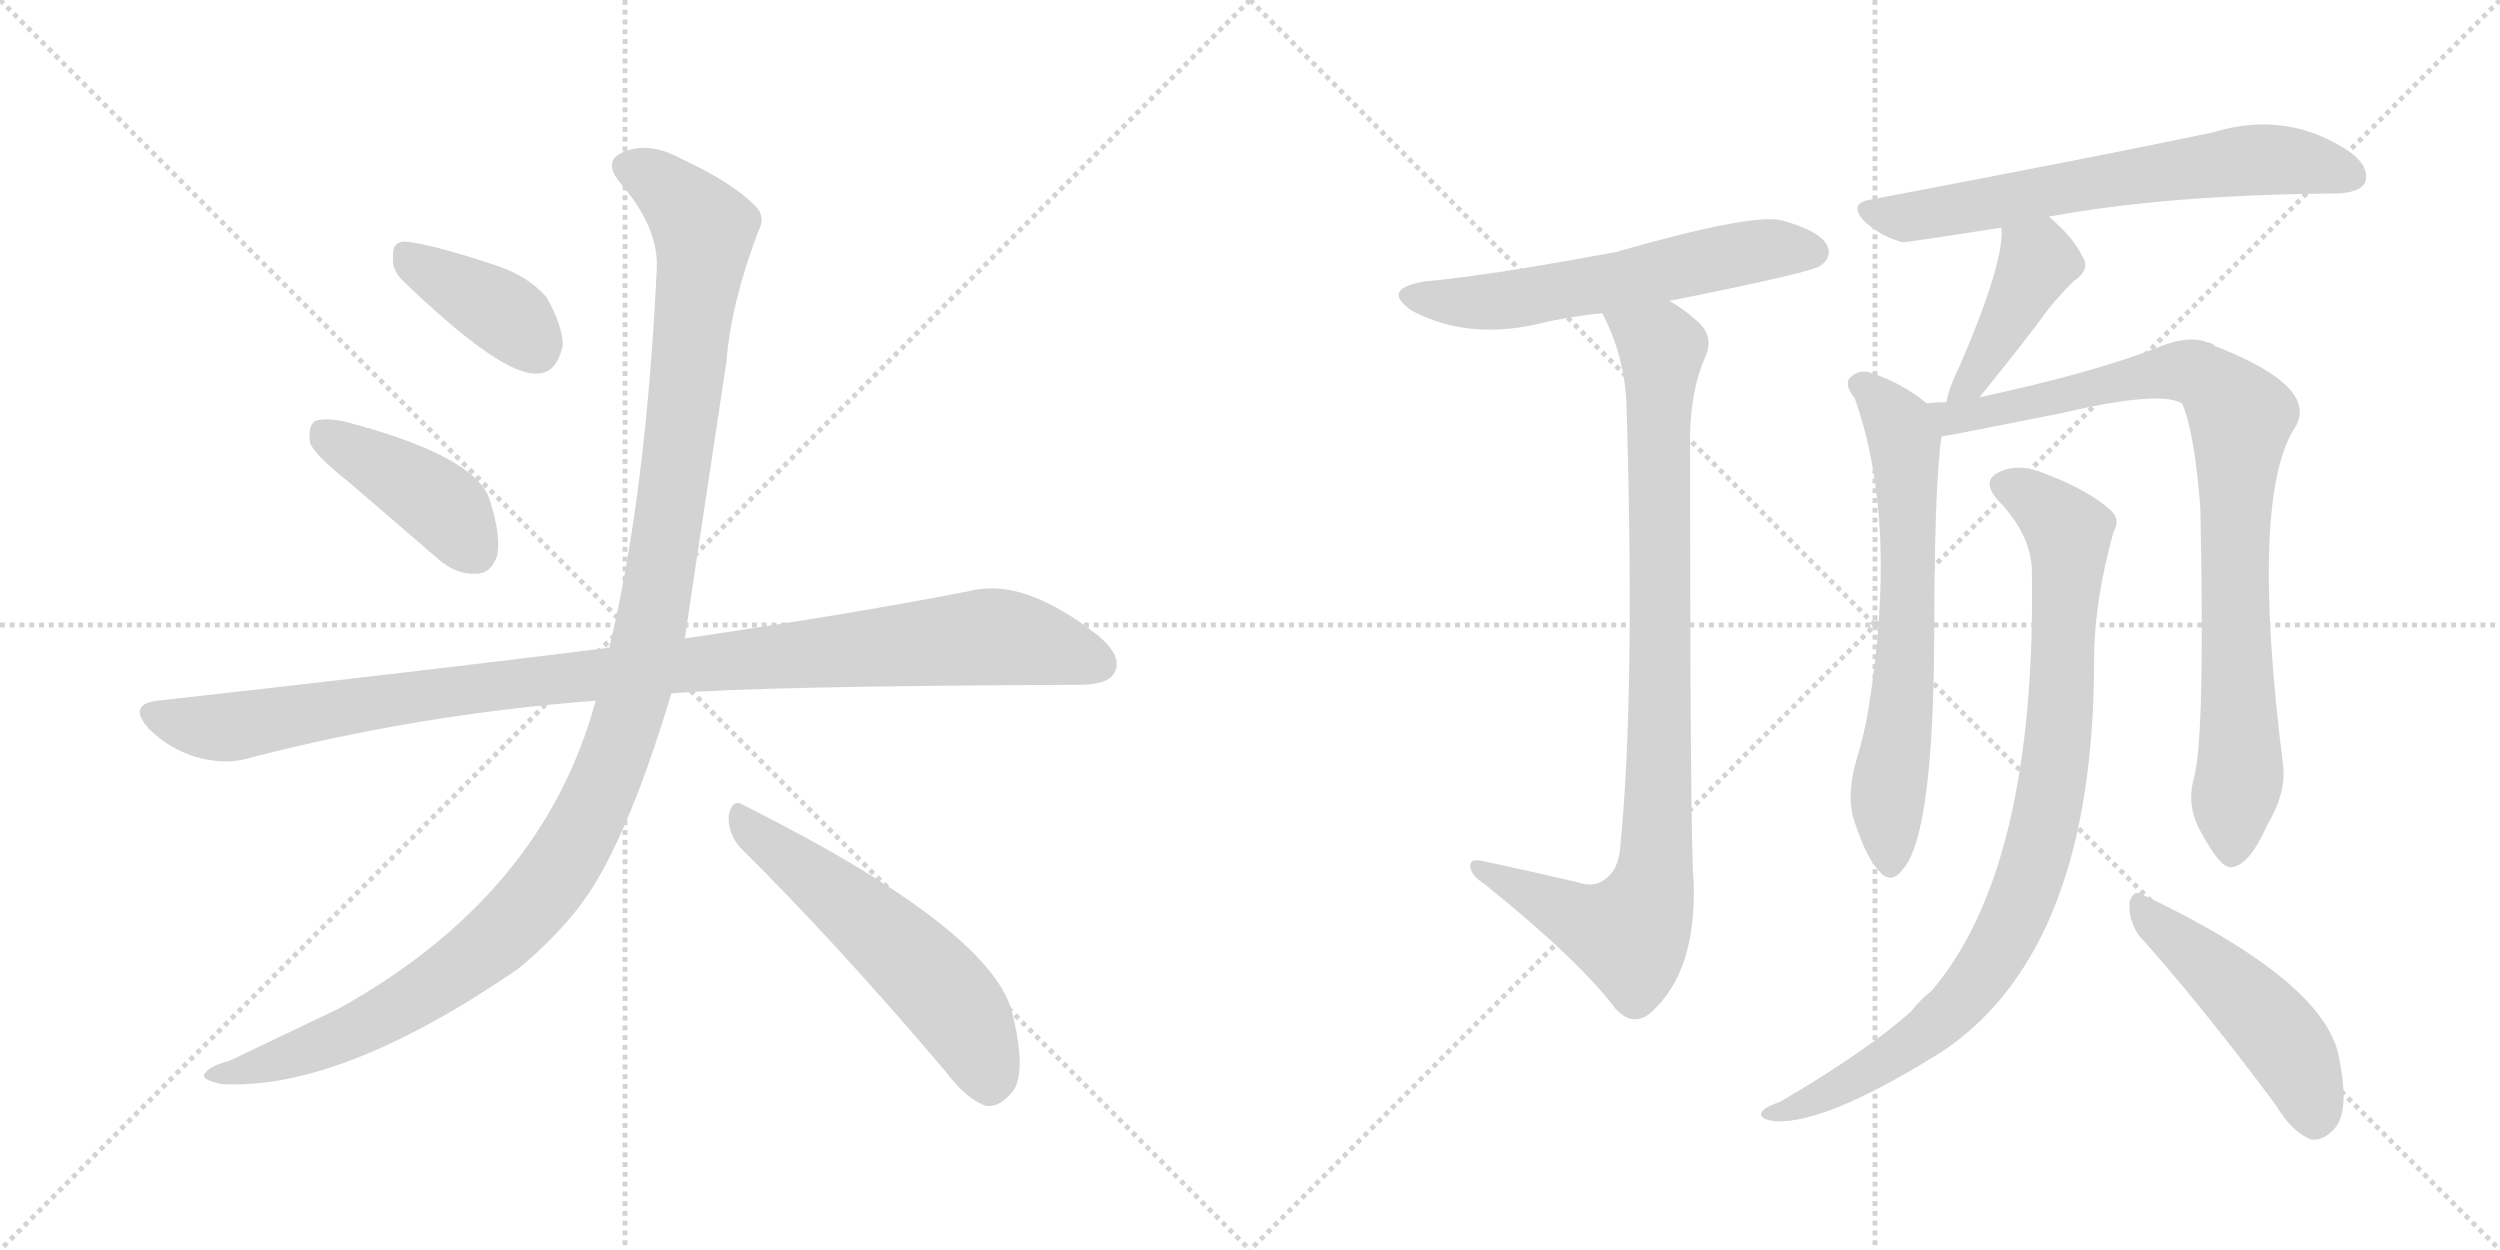 <svg version="1.1" viewBox="0 0 2048 1024" xmlns="http://www.w3.org/2000/svg">
  <g stroke="lightgray" stroke-dasharray="1,1" stroke-width="1" transform="scale(4, 4)">
    <line x1="0" y1="0" x2="256" y2="256"></line>
    <line x1="256" y1="0" x2="0" y2="256"></line>
    <line x1="128" y1="0" x2="128" y2="256"></line>
    <line x1="0" y1="128" x2="256" y2="128"></line>
    <line x1="256" y1="0" x2="512" y2="256"></line>
    <line x1="512" y1="0" x2="256" y2="256"></line>
    <line x1="384" y1="0" x2="384" y2="256"></line>
    <line x1="256" y1="128" x2="512" y2="128"></line>
  </g>
<g transform="scale(1, -1) translate(0, -850)">
   <style type="text/css">
    @keyframes keyframes0 {
      from {
       stroke: black;
       stroke-dashoffset: 388;
       stroke-width: 128;
       }
       56% {
       animation-timing-function: step-end;
       stroke: black;
       stroke-dashoffset: 0;
       stroke-width: 128;
       }
       to {
       stroke: black;
       stroke-width: 1024;
       }
       }
       #make-me-a-hanzi-animation-0 {
         animation: keyframes0 0.566s both;
         animation-delay: 0s;
         animation-timing-function: linear;
       }
    @keyframes keyframes1 {
      from {
       stroke: black;
       stroke-dashoffset: 418;
       stroke-width: 128;
       }
       58% {
       animation-timing-function: step-end;
       stroke: black;
       stroke-dashoffset: 0;
       stroke-width: 128;
       }
       to {
       stroke: black;
       stroke-width: 1024;
       }
       }
       #make-me-a-hanzi-animation-1 {
         animation: keyframes1 0.59s both;
         animation-delay: 0.566s;
         animation-timing-function: linear;
       }
    @keyframes keyframes2 {
      from {
       stroke: black;
       stroke-dashoffset: 1039;
       stroke-width: 128;
       }
       77% {
       animation-timing-function: step-end;
       stroke: black;
       stroke-dashoffset: 0;
       stroke-width: 128;
       }
       to {
       stroke: black;
       stroke-width: 1024;
       }
       }
       #make-me-a-hanzi-animation-2 {
         animation: keyframes2 1.096s both;
         animation-delay: 1.156s;
         animation-timing-function: linear;
       }
    @keyframes keyframes3 {
      from {
       stroke: black;
       stroke-dashoffset: 1212;
       stroke-width: 128;
       }
       80% {
       animation-timing-function: step-end;
       stroke: black;
       stroke-dashoffset: 0;
       stroke-width: 128;
       }
       to {
       stroke: black;
       stroke-width: 1024;
       }
       }
       #make-me-a-hanzi-animation-3 {
         animation: keyframes3 1.236s both;
         animation-delay: 2.251s;
         animation-timing-function: linear;
       }
    @keyframes keyframes4 {
      from {
       stroke: black;
       stroke-dashoffset: 557;
       stroke-width: 128;
       }
       64% {
       animation-timing-function: step-end;
       stroke: black;
       stroke-dashoffset: 0;
       stroke-width: 128;
       }
       to {
       stroke: black;
       stroke-width: 1024;
       }
       }
       #make-me-a-hanzi-animation-4 {
         animation: keyframes4 0.703s both;
         animation-delay: 3.488s;
         animation-timing-function: linear;
       }
    @keyframes keyframes5 {
      from {
       stroke: black;
       stroke-dashoffset: 587;
       stroke-width: 128;
       }
       66% {
       animation-timing-function: step-end;
       stroke: black;
       stroke-dashoffset: 0;
       stroke-width: 128;
       }
       to {
       stroke: black;
       stroke-width: 1024;
       }
       }
       #make-me-a-hanzi-animation-5 {
         animation: keyframes5 0.728s both;
         animation-delay: 4.191s;
         animation-timing-function: linear;
       }
    @keyframes keyframes6 {
      from {
       stroke: black;
       stroke-dashoffset: 922;
       stroke-width: 128;
       }
       75% {
       animation-timing-function: step-end;
       stroke: black;
       stroke-dashoffset: 0;
       stroke-width: 128;
       }
       to {
       stroke: black;
       stroke-width: 1024;
       }
       }
       #make-me-a-hanzi-animation-6 {
         animation: keyframes6 1s both;
         animation-delay: 4.919s;
         animation-timing-function: linear;
       }
    @keyframes keyframes7 {
      from {
       stroke: black;
       stroke-dashoffset: 658;
       stroke-width: 128;
       }
       68% {
       animation-timing-function: step-end;
       stroke: black;
       stroke-dashoffset: 0;
       stroke-width: 128;
       }
       to {
       stroke: black;
       stroke-width: 1024;
       }
       }
       #make-me-a-hanzi-animation-7 {
         animation: keyframes7 0.785s both;
         animation-delay: 5.919s;
         animation-timing-function: linear;
       }
    @keyframes keyframes8 {
      from {
       stroke: black;
       stroke-dashoffset: 418;
       stroke-width: 128;
       }
       58% {
       animation-timing-function: step-end;
       stroke: black;
       stroke-dashoffset: 0;
       stroke-width: 128;
       }
       to {
       stroke: black;
       stroke-width: 1024;
       }
       }
       #make-me-a-hanzi-animation-8 {
         animation: keyframes8 0.59s both;
         animation-delay: 6.705s;
         animation-timing-function: linear;
       }
    @keyframes keyframes9 {
      from {
       stroke: black;
       stroke-dashoffset: 666;
       stroke-width: 128;
       }
       68% {
       animation-timing-function: step-end;
       stroke: black;
       stroke-dashoffset: 0;
       stroke-width: 128;
       }
       to {
       stroke: black;
       stroke-width: 1024;
       }
       }
       #make-me-a-hanzi-animation-9 {
         animation: keyframes9 0.792s both;
         animation-delay: 7.295s;
         animation-timing-function: linear;
       }
    @keyframes keyframes10 {
      from {
       stroke: black;
       stroke-dashoffset: 888;
       stroke-width: 128;
       }
       74% {
       animation-timing-function: step-end;
       stroke: black;
       stroke-dashoffset: 0;
       stroke-width: 128;
       }
       to {
       stroke: black;
       stroke-width: 1024;
       }
       }
       #make-me-a-hanzi-animation-10 {
         animation: keyframes10 0.973s both;
         animation-delay: 8.087s;
         animation-timing-function: linear;
       }
    @keyframes keyframes11 {
      from {
       stroke: black;
       stroke-dashoffset: 907;
       stroke-width: 128;
       }
       75% {
       animation-timing-function: step-end;
       stroke: black;
       stroke-dashoffset: 0;
       stroke-width: 128;
       }
       to {
       stroke: black;
       stroke-width: 1024;
       }
       }
       #make-me-a-hanzi-animation-11 {
         animation: keyframes11 0.988s both;
         animation-delay: 9.059s;
         animation-timing-function: linear;
       }
    @keyframes keyframes12 {
      from {
       stroke: black;
       stroke-dashoffset: 484;
       stroke-width: 128;
       }
       61% {
       animation-timing-function: step-end;
       stroke: black;
       stroke-dashoffset: 0;
       stroke-width: 128;
       }
       to {
       stroke: black;
       stroke-width: 1024;
       }
       }
       #make-me-a-hanzi-animation-12 {
         animation: keyframes12 0.644s both;
         animation-delay: 10.048s;
         animation-timing-function: linear;
       }
</style>
<path d="M 330.0 620.0 Q 411.0 542.0 440.0 544.0 Q 456.0 544.0 461.0 567.0 Q 461.0 583.0 448.0 606.0 Q 432.0 625.0 402.0 634.0 Q 353.0 650.0 333.0 652.0 Q 321.0 653.0 322.0 639.0 Q 321.0 629.0 330.0 620.0 Z" fill="lightgray"></path> 
<path d="M 287.0 454.0 L 359.0 392.0 Q 374.0 379.0 390.0 380.0 Q 402.0 380.0 407.0 394.0 Q 411.0 410.0 401.0 441.0 Q 389.0 477.0 281.0 505.0 Q 265.0 508.0 258.0 505.0 Q 252.0 501.0 254.0 487.0 Q 258.0 477.0 287.0 454.0 Z" fill="lightgray"></path> 
<path d="M 550.0 282.0 Q 625.0 288.0 884.0 289.0 Q 908.0 289.0 913.0 299.0 Q 920.0 312.0 900.0 329.0 Q 839.0 377.0 795.0 366.0 Q 704.0 348.0 561.0 327.0 L 499.0 319.0 Q 498.0 320.0 496.0 319.0 Q 327.0 298.0 129.0 276.0 Q 104.0 273.0 122.0 253.0 Q 138.0 237.0 160.0 230.0 Q 185.0 223.0 204.0 229.0 Q 343.0 265.0 488.0 276.0 L 550.0 282.0 Z" fill="lightgray"></path> 
<path d="M 488.0 276.0 Q 445.0 117.0 278.0 24.0 L 188.0 -19.0 Q 173.0 -23.0 169.0 -28.0 Q 162.0 -34.0 181.0 -38.0 Q 278.0 -44.0 424.0 56.0 Q 451.0 78.0 472.0 104.0 Q 511.0 152.0 550.0 282.0 L 561.0 327.0 Q 561.0 328.0 595.0 553.0 Q 599.0 602.0 621.0 660.0 Q 628.0 673.0 618.0 682.0 Q 599.0 701.0 558.0 720.0 Q 534.0 733.0 515.0 727.0 Q 491.0 720.0 509.0 699.0 Q 540.0 663.0 538.0 629.0 Q 529.0 443.0 499.0 319.0 L 488.0 276.0 Z" fill="lightgray"></path> 
<path d="M 607.0 155.0 Q 683.0 80.0 774.0 -27.0 Q 792.0 -51.0 808.0 -56.0 Q 818.0 -57.0 827.0 -47.0 Q 842.0 -34.0 830.0 17.0 Q 817.0 86.0 610.0 190.0 Q 600.0 197.0 597.0 182.0 Q 596.0 167.0 607.0 155.0 Z" fill="lightgray"></path> 
<path d="M 1367.5 603.5 Q 1487.5 627.5 1491.5 632.5 Q 1501.5 639.5 1496.5 649.5 Q 1489.5 661.5 1459.5 669.5 Q 1435.5 675.5 1323.5 643.5 Q 1221.5 624.5 1167.5 619.5 Q 1130.5 613.5 1156.5 595.5 Q 1201.5 571.5 1259.5 584.5 Q 1283.5 590.5 1312.5 593.5 L 1367.5 603.5 Z" fill="lightgray"></path> 
<path d="M 1291.5 127.5 Q 1252.5 136.5 1215.5 144.5 Q 1203.5 147.5 1204.5 139.5 Q 1205.5 132.5 1216.5 125.5 Q 1294.5 62.5 1323.5 23.5 Q 1338.5 7.5 1353.5 21.5 Q 1389.5 54.5 1387.5 126.5 Q 1384.5 156.5 1384.5 494.5 Q 1385.5 531.5 1396.5 556.5 Q 1405.5 575.5 1388.5 588.5 Q 1378.5 597.5 1367.5 603.5 C 1342.5 620.5 1300.5 620.5 1312.5 593.5 Q 1331.5 557.5 1332.5 515.5 Q 1339.5 280.5 1327.5 158.5 Q 1326.5 137.5 1314.5 129.5 Q 1305.5 122.5 1291.5 127.5 Z" fill="lightgray"></path> 
<path d="M 1678.5 672.5 Q 1774.5 690.5 1915.5 691.5 Q 1933.5 692.5 1937.5 700.5 Q 1941.5 712.5 1926.5 724.5 Q 1874.5 760.5 1812.5 741.5 Q 1727.5 723.5 1532.5 686.5 Q 1513.5 683.5 1527.5 668.5 Q 1540.5 656.5 1558.5 651.5 Q 1562.5 651.5 1639.5 663.5 L 1678.5 672.5 Z" fill="lightgray"></path> 
<path d="M 1621.5 524.5 Q 1660.5 572.5 1675.5 593.5 Q 1684.5 605.5 1698.5 619.5 Q 1713.5 629.5 1705.5 640.5 Q 1698.5 655.5 1678.5 672.5 C 1655.5 692.5 1638.5 693.5 1639.5 663.5 Q 1642.5 636.5 1605.5 550.5 Q 1596.5 532.5 1594.5 520.5 C 1587.5 491.5 1602.5 501.5 1621.5 524.5 Z" fill="lightgray"></path> 
<path d="M 1578.5 519.5 Q 1556.5 537.5 1529.5 545.5 Q 1520.5 546.5 1514.5 539.5 Q 1511.5 533.5 1519.5 523.5 Q 1555.5 421.5 1530.5 268.5 Q 1527.5 249.5 1520.5 226.5 Q 1513.5 201.5 1517.5 182.5 Q 1527.5 149.5 1538.5 137.5 Q 1548.5 124.5 1558.5 137.5 Q 1583.5 164.5 1584.5 324.5 Q 1584.5 451.5 1590.5 492.5 C 1592.5 509.5 1592.5 509.5 1578.5 519.5 Z" fill="lightgray"></path> 
<path d="M 1797.5 213.5 Q 1790.5 189.5 1803.5 167.5 Q 1818.5 139.5 1827.5 139.5 Q 1842.5 140.5 1857.5 174.5 Q 1872.5 199.5 1870.5 221.5 Q 1842.5 443.5 1880.5 500.5 Q 1899.5 533.5 1814.5 566.5 Q 1811.5 569.5 1808.5 569.5 Q 1793.5 575.5 1770.5 566.5 Q 1718.5 545.5 1621.5 524.5 L 1594.5 520.5 Q 1585.5 520.5 1578.5 519.5 C 1548.5 517.5 1560.5 487.5 1590.5 492.5 Q 1593.5 492.5 1688.5 511.5 Q 1769.5 530.5 1787.5 519.5 Q 1797.5 497.5 1802.5 434.5 Q 1806.5 248.5 1797.5 213.5 Z" fill="lightgray"></path> 
<path d="M 1664.5 383.5 Q 1668.5 139.5 1582.5 38.5 Q 1573.5 31.5 1565.5 21.5 Q 1531.5 -9.5 1458.5 -52.5 Q 1446.5 -56.5 1443.5 -60.5 Q 1439.5 -66.5 1453.5 -68.5 Q 1495.5 -71.5 1592.5 -10.5 Q 1715.5 73.5 1715.5 309.5 Q 1715.5 357.5 1731.5 414.5 Q 1737.5 424.5 1728.5 432.5 Q 1710.5 448.5 1676.5 461.5 Q 1655.5 470.5 1640.5 464.5 Q 1621.5 457.5 1636.5 440.5 Q 1663.5 412.5 1664.5 383.5 Z" fill="lightgray"></path> 
<path d="M 1751.5 84.5 Q 1803.5 26.5 1864.5 -55.5 Q 1877.5 -77.5 1893.5 -83.5 Q 1902.5 -84.5 1910.5 -76.5 Q 1925.5 -63.5 1916.5 -18.5 Q 1907.5 44.5 1756.5 116.5 Q 1747.5 122.5 1744.5 110.5 Q 1743.5 97.5 1751.5 84.5 Z" fill="lightgray"></path> 
      <clipPath id="make-me-a-hanzi-clip-0">
      <path d="M 330.0 620.0 Q 411.0 542.0 440.0 544.0 Q 456.0 544.0 461.0 567.0 Q 461.0 583.0 448.0 606.0 Q 432.0 625.0 402.0 634.0 Q 353.0 650.0 333.0 652.0 Q 321.0 653.0 322.0 639.0 Q 321.0 629.0 330.0 620.0 Z" fill="lightgray"></path>
      </clipPath>
      <path clip-path="url(#make-me-a-hanzi-clip-0)" d="M 331.0 642.0 L 414.0 592.0 L 438.0 566.0 " fill="none" id="make-me-a-hanzi-animation-0" stroke-dasharray="260 520" stroke-linecap="round"></path>

      <clipPath id="make-me-a-hanzi-clip-1">
      <path d="M 287.0 454.0 L 359.0 392.0 Q 374.0 379.0 390.0 380.0 Q 402.0 380.0 407.0 394.0 Q 411.0 410.0 401.0 441.0 Q 389.0 477.0 281.0 505.0 Q 265.0 508.0 258.0 505.0 Q 252.0 501.0 254.0 487.0 Q 258.0 477.0 287.0 454.0 Z" fill="lightgray"></path>
      </clipPath>
      <path clip-path="url(#make-me-a-hanzi-clip-1)" d="M 264.0 497.0 L 358.0 439.0 L 390.0 398.0 " fill="none" id="make-me-a-hanzi-animation-1" stroke-dasharray="290 580" stroke-linecap="round"></path>

      <clipPath id="make-me-a-hanzi-clip-2">
      <path d="M 550.0 282.0 Q 625.0 288.0 884.0 289.0 Q 908.0 289.0 913.0 299.0 Q 920.0 312.0 900.0 329.0 Q 839.0 377.0 795.0 366.0 Q 704.0 348.0 561.0 327.0 L 499.0 319.0 Q 498.0 320.0 496.0 319.0 Q 327.0 298.0 129.0 276.0 Q 104.0 273.0 122.0 253.0 Q 138.0 237.0 160.0 230.0 Q 185.0 223.0 204.0 229.0 Q 343.0 265.0 488.0 276.0 L 550.0 282.0 Z" fill="lightgray"></path>
      </clipPath>
      <path clip-path="url(#make-me-a-hanzi-clip-2)" d="M 126.0 264.0 L 184.0 254.0 L 390.0 287.0 L 807.0 328.0 L 859.0 321.0 L 900.0 306.0 " fill="none" id="make-me-a-hanzi-animation-2" stroke-dasharray="911 1822" stroke-linecap="round"></path>

      <clipPath id="make-me-a-hanzi-clip-3">
      <path d="M 488.0 276.0 Q 445.0 117.0 278.0 24.0 L 188.0 -19.0 Q 173.0 -23.0 169.0 -28.0 Q 162.0 -34.0 181.0 -38.0 Q 278.0 -44.0 424.0 56.0 Q 451.0 78.0 472.0 104.0 Q 511.0 152.0 550.0 282.0 L 561.0 327.0 Q 561.0 328.0 595.0 553.0 Q 599.0 602.0 621.0 660.0 Q 628.0 673.0 618.0 682.0 Q 599.0 701.0 558.0 720.0 Q 534.0 733.0 515.0 727.0 Q 491.0 720.0 509.0 699.0 Q 540.0 663.0 538.0 629.0 Q 529.0 443.0 499.0 319.0 L 488.0 276.0 Z" fill="lightgray"></path>
      </clipPath>
      <path clip-path="url(#make-me-a-hanzi-clip-3)" d="M 516.0 712.0 L 553.0 690.0 L 572.0 668.0 L 576.0 647.0 L 536.0 352.0 L 520.0 281.0 L 490.0 198.0 L 444.0 119.0 L 369.0 51.0 L 267.0 -4.0 L 176.0 -31.0 " fill="none" id="make-me-a-hanzi-animation-3" stroke-dasharray="1084 2168" stroke-linecap="round"></path>

      <clipPath id="make-me-a-hanzi-clip-4">
      <path d="M 607.0 155.0 Q 683.0 80.0 774.0 -27.0 Q 792.0 -51.0 808.0 -56.0 Q 818.0 -57.0 827.0 -47.0 Q 842.0 -34.0 830.0 17.0 Q 817.0 86.0 610.0 190.0 Q 600.0 197.0 597.0 182.0 Q 596.0 167.0 607.0 155.0 Z" fill="lightgray"></path>
      </clipPath>
      <path clip-path="url(#make-me-a-hanzi-clip-4)" d="M 609.0 176.0 L 702.0 104.0 L 767.0 43.0 L 792.0 11.0 L 810.0 -39.0 " fill="none" id="make-me-a-hanzi-animation-4" stroke-dasharray="429 858" stroke-linecap="round"></path>

      <clipPath id="make-me-a-hanzi-clip-5">
      <path d="M 1367.5 603.5 Q 1487.5 627.5 1491.5 632.5 Q 1501.5 639.5 1496.5 649.5 Q 1489.5 661.5 1459.5 669.5 Q 1435.5 675.5 1323.5 643.5 Q 1221.5 624.5 1167.5 619.5 Q 1130.5 613.5 1156.5 595.5 Q 1201.5 571.5 1259.5 584.5 Q 1283.5 590.5 1312.5 593.5 L 1367.5 603.5 Z" fill="lightgray"></path>
      </clipPath>
      <path clip-path="url(#make-me-a-hanzi-clip-5)" d="M 1159.5 608.5 L 1194.5 601.5 L 1233.5 603.5 L 1431.5 643.5 L 1485.5 643.5 " fill="none" id="make-me-a-hanzi-animation-5" stroke-dasharray="459 918" stroke-linecap="round"></path>

      <clipPath id="make-me-a-hanzi-clip-6">
      <path d="M 1291.5 127.5 Q 1252.5 136.5 1215.5 144.5 Q 1203.5 147.5 1204.5 139.5 Q 1205.5 132.5 1216.5 125.5 Q 1294.5 62.5 1323.5 23.5 Q 1338.5 7.5 1353.5 21.5 Q 1389.5 54.5 1387.5 126.5 Q 1384.5 156.5 1384.5 494.5 Q 1385.5 531.5 1396.5 556.5 Q 1405.5 575.5 1388.5 588.5 Q 1378.5 597.5 1367.5 603.5 C 1342.5 620.5 1300.5 620.5 1312.5 593.5 Q 1331.5 557.5 1332.5 515.5 Q 1339.5 280.5 1327.5 158.5 Q 1326.5 137.5 1314.5 129.5 Q 1305.5 122.5 1291.5 127.5 Z" fill="lightgray"></path>
      </clipPath>
      <path clip-path="url(#make-me-a-hanzi-clip-6)" d="M 1320.5 589.5 L 1361.5 561.5 L 1360.5 257.5 L 1351.5 116.5 L 1335.5 84.5 L 1297.5 95.5 L 1211.5 138.5 " fill="none" id="make-me-a-hanzi-animation-6" stroke-dasharray="794 1588" stroke-linecap="round"></path>

      <clipPath id="make-me-a-hanzi-clip-7">
      <path d="M 1678.5 672.5 Q 1774.5 690.5 1915.5 691.5 Q 1933.5 692.5 1937.5 700.5 Q 1941.5 712.5 1926.5 724.5 Q 1874.5 760.5 1812.5 741.5 Q 1727.5 723.5 1532.5 686.5 Q 1513.5 683.5 1527.5 668.5 Q 1540.5 656.5 1558.5 651.5 Q 1562.5 651.5 1639.5 663.5 L 1678.5 672.5 Z" fill="lightgray"></path>
      </clipPath>
      <path clip-path="url(#make-me-a-hanzi-clip-7)" d="M 1530.5 677.5 L 1558.5 671.5 L 1839.5 718.5 L 1884.5 717.5 L 1926.5 705.5 " fill="none" id="make-me-a-hanzi-animation-7" stroke-dasharray="530 1060" stroke-linecap="round"></path>

      <clipPath id="make-me-a-hanzi-clip-8">
      <path d="M 1621.5 524.5 Q 1660.5 572.5 1675.5 593.5 Q 1684.5 605.5 1698.5 619.5 Q 1713.5 629.5 1705.5 640.5 Q 1698.5 655.5 1678.5 672.5 C 1655.5 692.5 1638.5 693.5 1639.5 663.5 Q 1642.5 636.5 1605.5 550.5 Q 1596.5 532.5 1594.5 520.5 C 1587.5 491.5 1602.5 501.5 1621.5 524.5 Z" fill="lightgray"></path>
      </clipPath>
      <path clip-path="url(#make-me-a-hanzi-clip-8)" d="M 1647.5 659.5 L 1668.5 634.5 L 1617.5 540.5 L 1600.5 526.5 " fill="none" id="make-me-a-hanzi-animation-8" stroke-dasharray="290 580" stroke-linecap="round"></path>

      <clipPath id="make-me-a-hanzi-clip-9">
      <path d="M 1578.5 519.5 Q 1556.5 537.5 1529.5 545.5 Q 1520.5 546.5 1514.5 539.5 Q 1511.5 533.5 1519.5 523.5 Q 1555.5 421.5 1530.5 268.5 Q 1527.5 249.5 1520.5 226.5 Q 1513.5 201.5 1517.5 182.5 Q 1527.5 149.5 1538.5 137.5 Q 1548.5 124.5 1558.5 137.5 Q 1583.5 164.5 1584.5 324.5 Q 1584.5 451.5 1590.5 492.5 C 1592.5 509.5 1592.5 509.5 1578.5 519.5 Z" fill="lightgray"></path>
      </clipPath>
      <path clip-path="url(#make-me-a-hanzi-clip-9)" d="M 1522.5 535.5 L 1556.5 501.5 L 1560.5 489.5 L 1563.5 357.5 L 1560.5 287.5 L 1546.5 201.5 L 1548.5 141.5 " fill="none" id="make-me-a-hanzi-animation-9" stroke-dasharray="538 1076" stroke-linecap="round"></path>

      <clipPath id="make-me-a-hanzi-clip-10">
      <path d="M 1797.5 213.5 Q 1790.5 189.5 1803.5 167.5 Q 1818.5 139.5 1827.5 139.5 Q 1842.5 140.5 1857.5 174.5 Q 1872.5 199.5 1870.5 221.5 Q 1842.5 443.5 1880.5 500.5 Q 1899.5 533.5 1814.5 566.5 Q 1811.5 569.5 1808.5 569.5 Q 1793.5 575.5 1770.5 566.5 Q 1718.5 545.5 1621.5 524.5 L 1594.5 520.5 Q 1585.5 520.5 1578.5 519.5 C 1548.5 517.5 1560.5 487.5 1590.5 492.5 Q 1593.5 492.5 1688.5 511.5 Q 1769.5 530.5 1787.5 519.5 Q 1797.5 497.5 1802.5 434.5 Q 1806.5 248.5 1797.5 213.5 Z" fill="lightgray"></path>
      </clipPath>
      <path clip-path="url(#make-me-a-hanzi-clip-10)" d="M 1582.5 513.5 L 1597.5 507.5 L 1630.5 512.5 L 1784.5 546.5 L 1815.5 534.5 L 1830.5 516.5 L 1835.5 507.5 L 1830.5 351.5 L 1835.5 227.5 L 1828.5 150.5 " fill="none" id="make-me-a-hanzi-animation-10" stroke-dasharray="760 1520" stroke-linecap="round"></path>

      <clipPath id="make-me-a-hanzi-clip-11">
      <path d="M 1664.5 383.5 Q 1668.5 139.5 1582.5 38.5 Q 1573.5 31.5 1565.5 21.5 Q 1531.5 -9.5 1458.5 -52.5 Q 1446.5 -56.5 1443.5 -60.5 Q 1439.5 -66.5 1453.5 -68.5 Q 1495.5 -71.5 1592.5 -10.5 Q 1715.5 73.5 1715.5 309.5 Q 1715.5 357.5 1731.5 414.5 Q 1737.5 424.5 1728.5 432.5 Q 1710.5 448.5 1676.5 461.5 Q 1655.5 470.5 1640.5 464.5 Q 1621.5 457.5 1636.5 440.5 Q 1663.5 412.5 1664.5 383.5 Z" fill="lightgray"></path>
      </clipPath>
      <path clip-path="url(#make-me-a-hanzi-clip-11)" d="M 1642.5 451.5 L 1663.5 443.5 L 1694.5 413.5 L 1683.5 222.5 L 1656.5 114.5 L 1619.5 45.5 L 1573.5 -0.5 L 1510.5 -39.5 L 1449.5 -63.5 " fill="none" id="make-me-a-hanzi-animation-11" stroke-dasharray="779 1558" stroke-linecap="round"></path>

      <clipPath id="make-me-a-hanzi-clip-12">
      <path d="M 1751.5 84.5 Q 1803.5 26.5 1864.5 -55.5 Q 1877.5 -77.5 1893.5 -83.5 Q 1902.5 -84.5 1910.5 -76.5 Q 1925.5 -63.5 1916.5 -18.5 Q 1907.5 44.5 1756.5 116.5 Q 1747.5 122.5 1744.5 110.5 Q 1743.5 97.5 1751.5 84.5 Z" fill="lightgray"></path>
      </clipPath>
      <path clip-path="url(#make-me-a-hanzi-clip-12)" d="M 1754.5 104.5 L 1809.5 59.5 L 1873.5 -6.5 L 1887.5 -33.5 L 1895.5 -67.5 " fill="none" id="make-me-a-hanzi-animation-12" stroke-dasharray="356 712" stroke-linecap="round"></path>

</g>
</svg>
